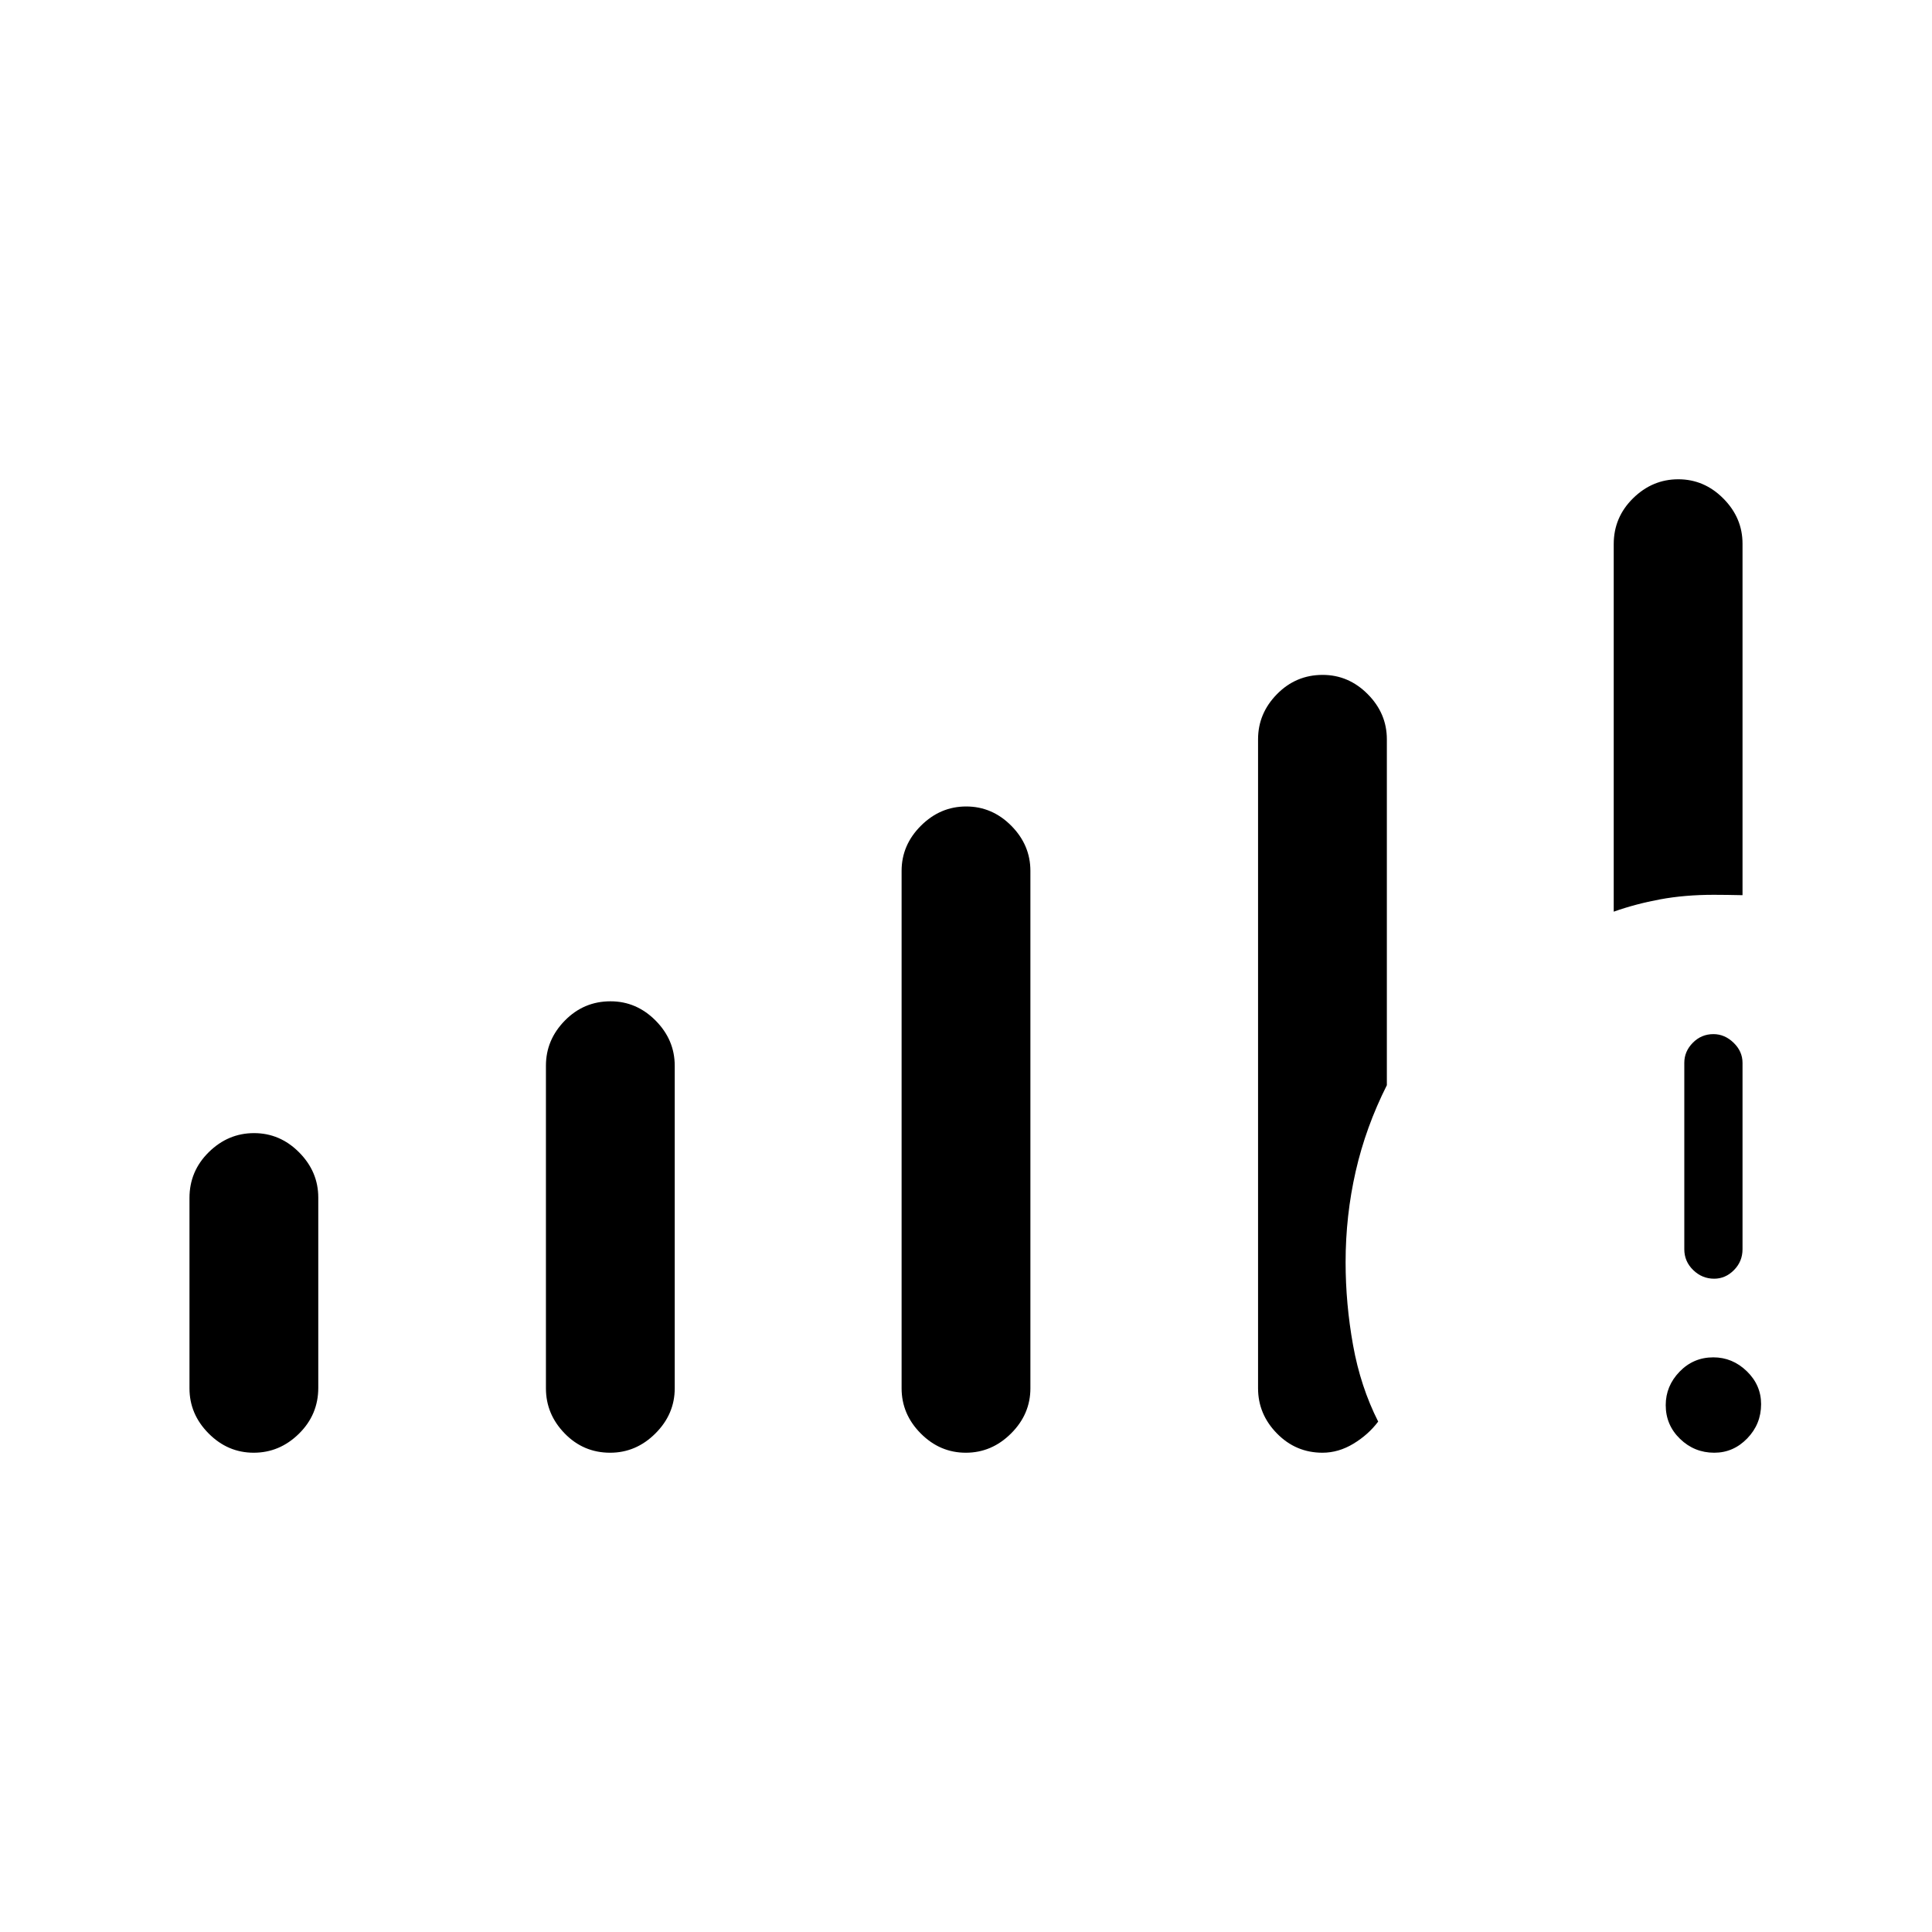 <svg xmlns="http://www.w3.org/2000/svg" height="20" viewBox="0 -960 960 960" width="20"><path d="M851.81-238.15q-9.89 0-17-6.88-7.12-6.88-7.12-16.77 0-9.51 6.88-16.62 6.88-7.12 16.77-7.12 9.51 0 16.62 6.88 7.12 6.88 7.12 16.38 0 9.9-6.88 17.01-6.88 7.12-16.39 7.12Zm-14.89-101.12v-92.61q0-5.69 4.24-9.98t10.23-4.29q5.61 0 10.03 4.29 4.43 4.29 4.43 9.98v92.61q0 6.07-4.24 10.36-4.24 4.29-9.85 4.29-5.99 0-10.41-4.29-4.43-4.29-4.43-10.36ZM94.15-270.15v-94.59q0-13.32 9.6-22.77t22.49-9.45q12.89 0 22.4 9.57 9.51 9.58 9.51 22.43v94.58q0 13.33-9.6 22.78-9.6 9.45-22.49 9.45-12.89 0-22.4-9.58-9.51-9.57-9.51-22.42Zm177.12 0v-160.31q0-12.85 9.41-22.43 9.4-9.57 22.68-9.57 12.89 0 22.4 9.57 9.51 9.58 9.51 22.43v160.31q0 12.85-9.6 22.42-9.6 9.58-22.49 9.58-13.28 0-22.59-9.58-9.32-9.57-9.32-22.42Zm176.73 0v-257.12q0-12.85 9.6-22.43 9.6-9.57 22.49-9.57 12.89 0 22.4 9.57 9.51 9.58 9.51 22.43v257.12q0 12.85-9.6 22.42-9.6 9.58-22.49 9.58-12.89 0-22.4-9.58-9.51-9.57-9.51-22.42ZM801.85-507v-182.64q0-13.31 9.6-22.76 9.6-9.45 22.49-9.45 12.89 0 22.4 9.58 9.51 9.57 9.51 22.42v174.66q-3.77-.08-7.65-.14-3.88-.05-6.62-.05-14.41 0-26.65 2.26-12.24 2.27-23.08 6.12ZM625.12-270.15v-322.5q0-12.86 9.4-22.43 9.41-9.57 22.69-9.57 12.89 0 22.4 9.57 9.51 9.57 9.51 22.43v171.88q-10.47 20.81-15.49 42.82-5.01 22-5.01 45.14 0 20.55 3.7 41.18t12.49 38.01q-4.93 6.54-12.32 11-7.4 4.47-15.37 4.47-13.24 0-22.62-9.58-9.38-9.57-9.38-22.42Z"/></svg>